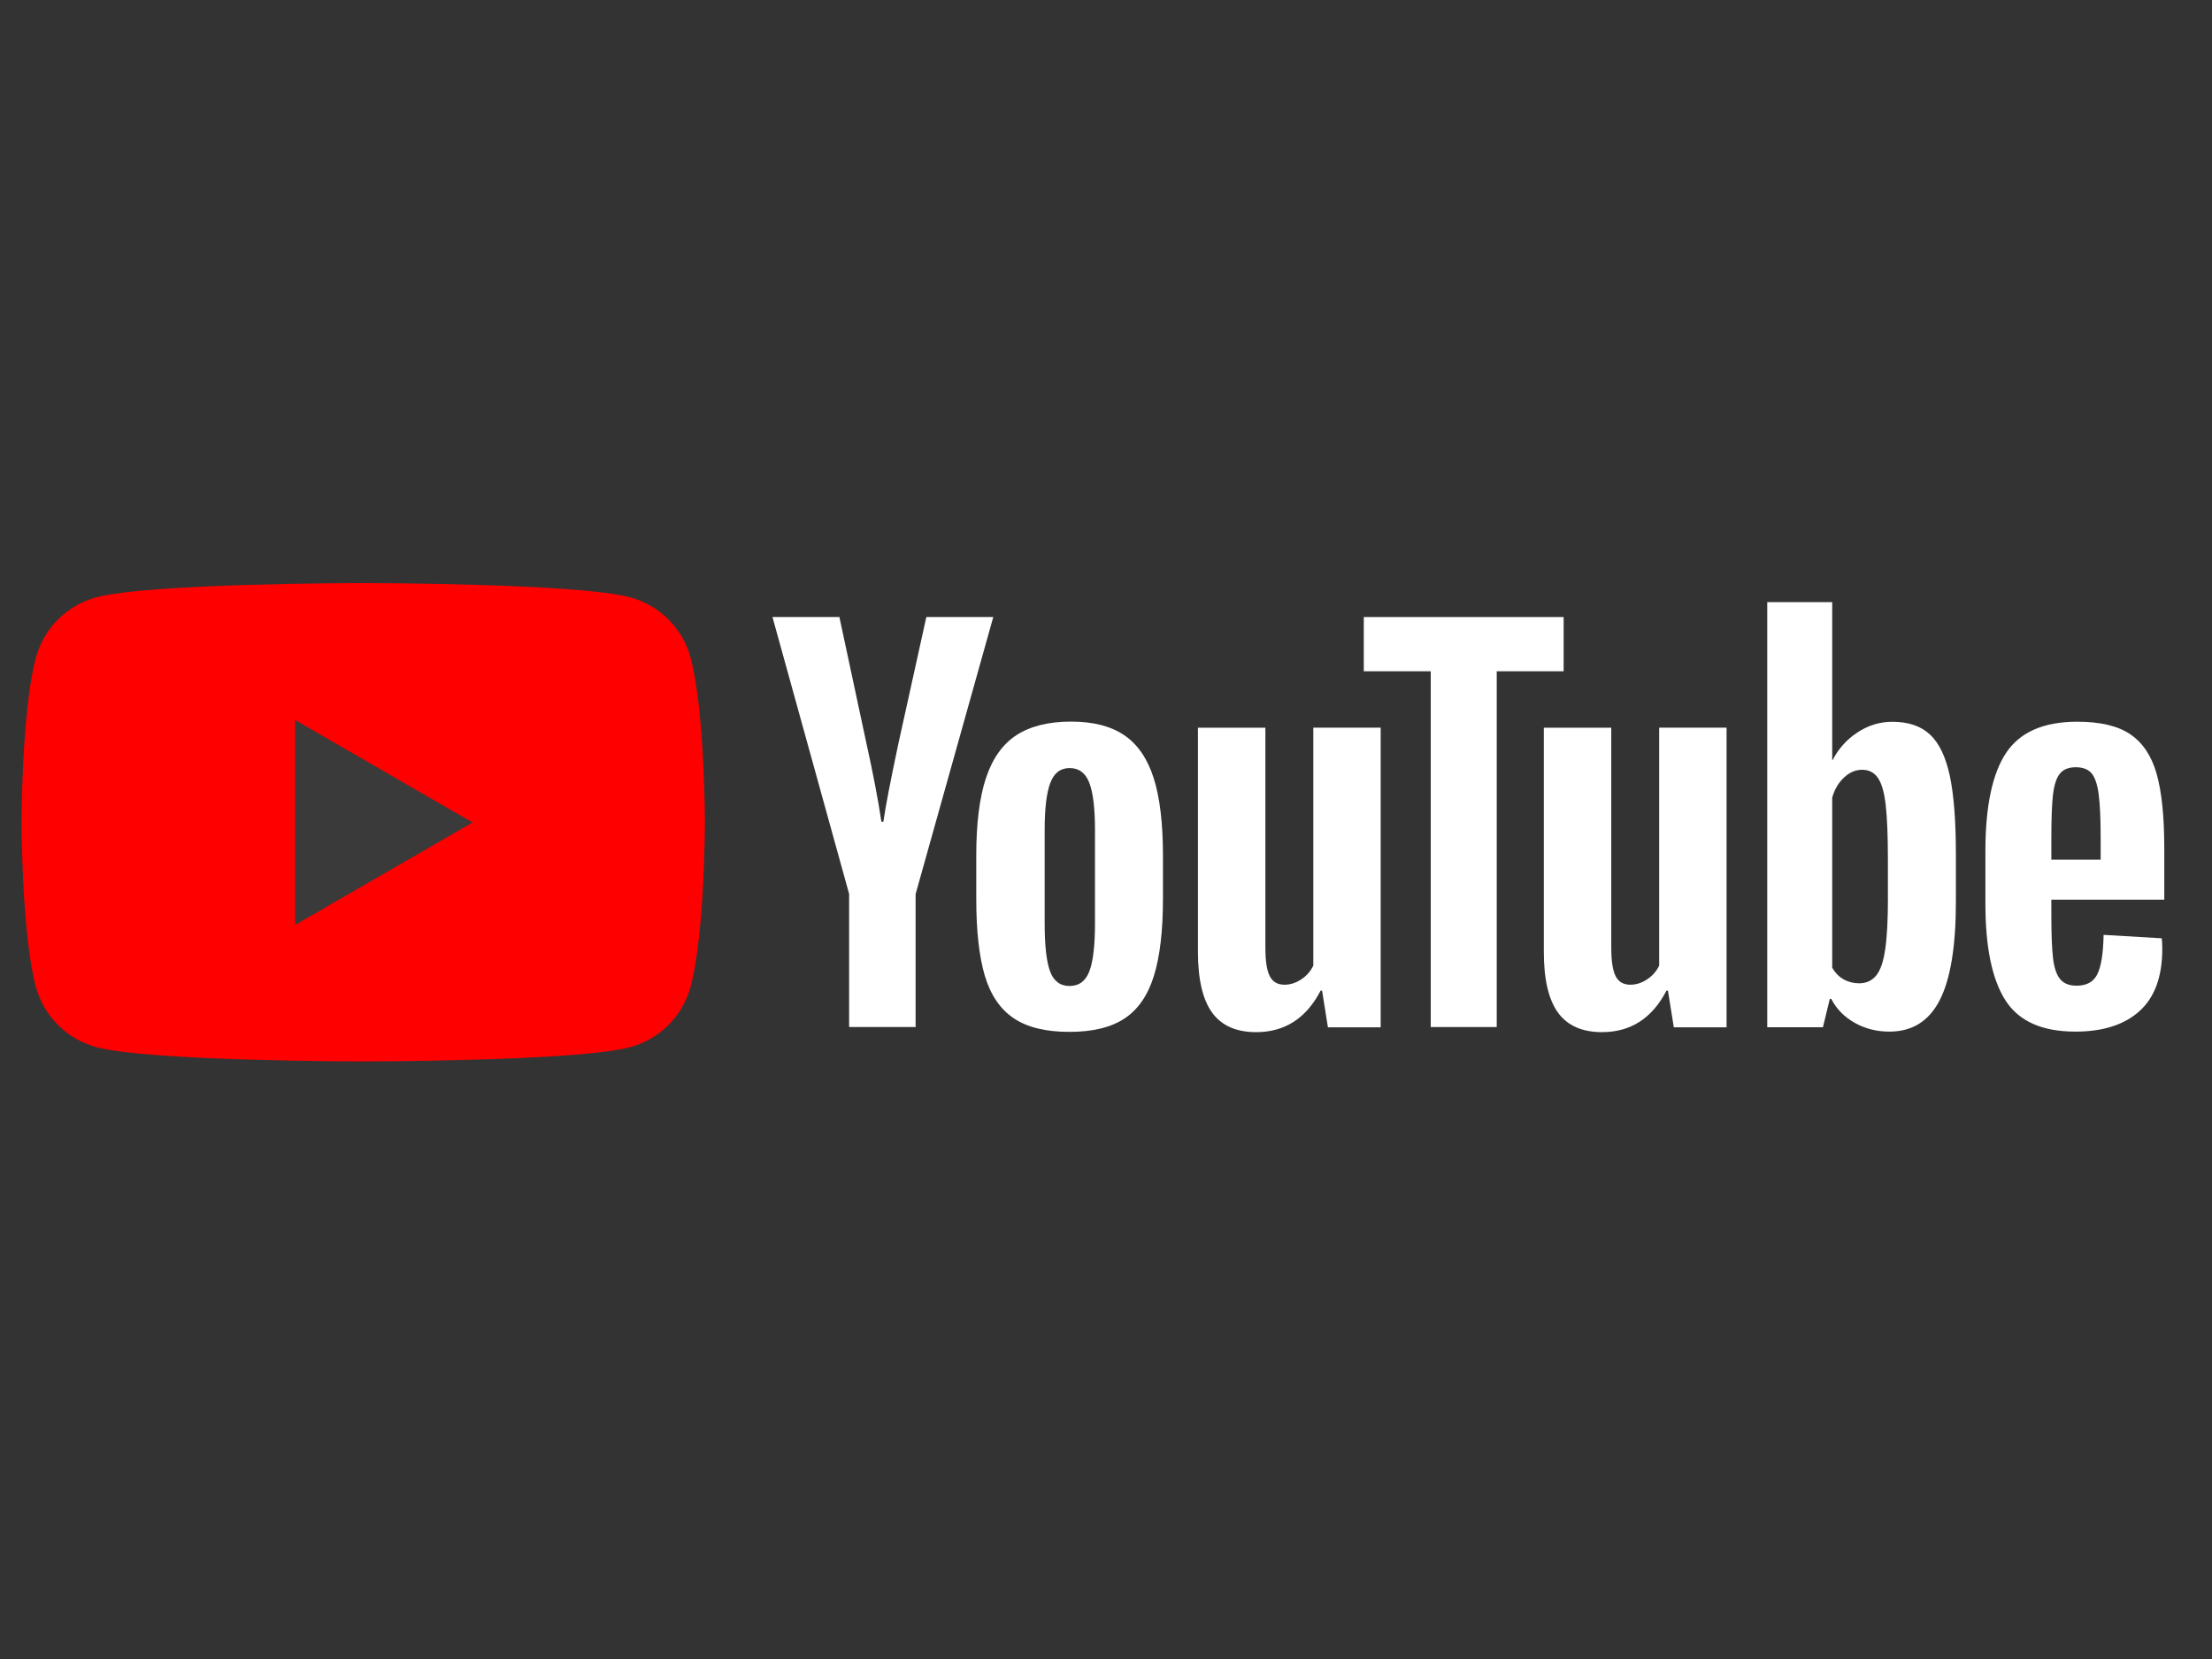 <?xml version="1.0" encoding="UTF-8" standalone="no" ?>
<!DOCTYPE svg PUBLIC "-//W3C//DTD SVG 1.1//EN" "http://www.w3.org/Graphics/SVG/1.1/DTD/svg11.dtd">
<svg xmlns="http://www.w3.org/2000/svg" xmlns:xlink="http://www.w3.org/1999/xlink" version="1.1" width="640" height="480" viewBox="0 0 640 480" xml:space="preserve">
<rect x="0" y="0" width="640" height="480" fill="#333333" stroke="none"/>
<desc>Created with Fabric.js 3.6.6</desc>
<defs>
</defs>
<g transform="matrix(6.92 0 0 6.92 316.26 237.9)"  >
<g style=""   >
		<g transform="matrix(1 0 0 1 -30.51 0)"  >
<path style="stroke: rgb(39,34,34); stroke-opacity: 0; stroke-width: 1; stroke-dasharray: none; stroke-linecap: butt; stroke-dashoffset: 0; stroke-linejoin: miter; stroke-miterlimit: 4; fill: rgb(255,0,0); fill-rule: nonzero; opacity: 1;"  transform=" translate(-14.29, -10)" d="M 27.973 3.123 C 27.643 1.893 26.677 0.927 25.447 0.597 C 23.22 2.24288e-7 14.285 0 14.285 0 C 14.285 0 5.35 2.24288e-7 3.123 0.597 C 1.893 0.927 0.927 1.893 0.597 3.123 C 2.24288e-7 5.35 0 10 0 10 C 0 10 2.24288e-7 14.65 0.597 16.877 C 0.927 18.107 1.893 19.073 3.123 19.403 C 5.35 20 14.285 20 14.285 20 C 14.285 20 23.22 20 25.447 19.403 C 26.677 19.073 27.643 18.107 27.973 16.877 C 28.57 14.65 28.57 10 28.57 10 C 28.57 10 28.568 5.35 27.973 3.123 Z" stroke-linecap="round" />
</g>
		<g transform="matrix(1 0 0 1 -29.65 0.01)"  >
<path style="stroke: rgb(39,34,34); stroke-opacity: 0; stroke-width: 1; stroke-dasharray: none; stroke-linecap: butt; stroke-dashoffset: 0; stroke-linejoin: miter; stroke-miterlimit: 4; fill: rgb(58,58,58); fill-rule: nonzero; opacity: 1;"  transform=" translate(-15.14, -10)" d="M 11.425 14.285 L 18.848 10 L 11.425 5.715 V 14.285 Z" stroke-linecap="round" />
</g>
		<g transform="matrix(1 0 0 1 -8.79 -0.01)"  >
<path style="stroke: rgb(39,34,34); stroke-opacity: 0; stroke-width: 1; stroke-dasharray: none; stroke-linecap: butt; stroke-dashoffset: 0; stroke-linejoin: miter; stroke-miterlimit: 4; fill: rgb(255,255,255); fill-rule: nonzero; opacity: 1;"  transform=" translate(-36.01, -9.99)" d="M 34.602 13.004 L 31.395 1.418 H 34.193 L 35.317 6.67 C 35.604 7.964 35.814 9.067 35.95 9.979 H 36.032 C 36.126 9.325 36.338 8.229 36.665 6.689 L 37.829 1.418 H 40.628 L 37.38 13.004 V 18.561 H 34.6 V 13.004 H 34.602 Z" stroke-linecap="round" />
</g>
		<g transform="matrix(1 0 0 1 -0.98 2.28)"  >
<path style="stroke: rgb(39,34,34); stroke-opacity: 0; stroke-width: 1; stroke-dasharray: none; stroke-linecap: butt; stroke-dashoffset: 0; stroke-linejoin: miter; stroke-miterlimit: 4; fill: rgb(255,255,255); fill-rule: nonzero; opacity: 1;"  transform=" translate(-43.81, -12.28)" d="M 41.47 18.194 C 40.905 17.813 40.503 17.22 40.263 16.416 C 40.026 15.611 39.906 14.544 39.906 13.208 V 11.39 C 39.906 10.042 40.042 8.958 40.315 8.142 C 40.588 7.326 41.014 6.729 41.592 6.355 C 42.171 5.981 42.93 5.792 43.871 5.792 C 44.798 5.792 45.538 5.983 46.098 6.364 C 46.656 6.745 47.065 7.342 47.323 8.151 C 47.582 8.963 47.712 10.042 47.712 11.39 V 13.208 C 47.712 14.544 47.584 15.616 47.333 16.425 C 47.081 17.236 46.672 17.829 46.108 18.203 C 45.543 18.577 44.776 18.765 43.81 18.765 C 42.813 18.767 42.034 18.575 41.47 18.194 Z M 44.635 16.232 C 44.791 15.823 44.87 15.158 44.87 14.231 V 10.329 C 44.87 9.431 44.793 8.772 44.635 8.358 C 44.478 7.942 44.203 7.735 43.807 7.735 C 43.426 7.735 43.156 7.942 43.001 8.358 C 42.843 8.775 42.766 9.431 42.766 10.329 V 14.231 C 42.766 15.158 42.841 15.825 42.991 16.232 C 43.142 16.642 43.412 16.846 43.807 16.846 C 44.203 16.846 44.478 16.642 44.635 16.232 Z" stroke-linecap="round" />
</g>
		<g transform="matrix(1 0 0 1 8.2 2.41)"  >
<path style="stroke: rgb(39,34,34); stroke-opacity: 0; stroke-width: 1; stroke-dasharray: none; stroke-linecap: butt; stroke-dashoffset: 0; stroke-linejoin: miter; stroke-miterlimit: 4; fill: rgb(255,255,255); fill-rule: nonzero; opacity: 1;"  transform=" translate(-52.99, -12.4)" d="M 56.815 18.563 H 54.609 L 54.365 17.03 H 54.304 C 53.704 18.187 52.806 18.766 51.606 18.766 C 50.776 18.766 50.162 18.493 49.767 17.95 C 49.372 17.404 49.174 16.553 49.174 15.396 V 6.038 H 51.994 V 15.231 C 51.994 15.791 52.055 16.188 52.178 16.426 C 52.3 16.663 52.505 16.783 52.791 16.783 C 53.036 16.783 53.271 16.708 53.497 16.557 C 53.723 16.407 53.887 16.216 53.998 15.986 V 6.035 H 56.815 V 18.563 Z" stroke-linecap="round" />
</g>
		<g transform="matrix(1 0 0 1 15.5 -0.01)"  >
<path style="stroke: rgb(39,34,34); stroke-opacity: 0; stroke-width: 1; stroke-dasharray: none; stroke-linecap: butt; stroke-dashoffset: 0; stroke-linejoin: miter; stroke-miterlimit: 4; fill: rgb(255,255,255); fill-rule: nonzero; opacity: 1;"  transform=" translate(-60.3, -9.99)" d="M 64.475 3.688 H 61.677 V 18.563 H 58.918 V 3.688 H 56.119 V 1.42 H 64.475 V 3.688 Z" stroke-linecap="round" />
</g>
		<g transform="matrix(1 0 0 1 22.67 2.41)"  >
<path style="stroke: rgb(39,34,34); stroke-opacity: 0; stroke-width: 1; stroke-dasharray: none; stroke-linecap: butt; stroke-dashoffset: 0; stroke-linejoin: miter; stroke-miterlimit: 4; fill: rgb(255,255,255); fill-rule: nonzero; opacity: 1;"  transform=" translate(-67.46, -12.4)" d="M 71.277 18.563 H 69.071 L 68.826 17.03 H 68.765 C 68.165 18.187 67.267 18.766 66.067 18.766 C 65.237 18.766 64.624 18.493 64.228 17.95 C 63.833 17.404 63.636 16.553 63.636 15.396 V 6.038 H 66.456 V 15.231 C 66.456 15.791 66.517 16.188 66.639 16.426 C 66.761 16.663 66.966 16.783 67.253 16.783 C 67.497 16.783 67.733 16.708 67.958 16.557 C 68.184 16.407 68.349 16.216 68.459 15.986 V 6.035 H 71.277 V 18.563 Z" stroke-linecap="round" />
</g>
		<g transform="matrix(1 0 0 1 32.13 -0.23)"  >
<path style="stroke: rgb(39,34,34); stroke-opacity: 0; stroke-width: 1; stroke-dasharray: none; stroke-linecap: butt; stroke-dashoffset: 0; stroke-linejoin: miter; stroke-miterlimit: 4; fill: rgb(255,255,255); fill-rule: nonzero; opacity: 1;"  transform=" translate(-76.92, -9.76)" d="M 80.609 8.039 C 80.437 7.248 80.162 6.677 79.781 6.322 C 79.4 5.967 78.876 5.79 78.208 5.79 C 77.69 5.79 77.206 5.936 76.757 6.23 C 76.308 6.524 75.959 6.907 75.715 7.385 H 75.694 V 0.786 H 72.977 V 18.561 H 75.306 L 75.593 17.375 H 75.654 C 75.872 17.799 76.199 18.13 76.634 18.377 C 77.07 18.622 77.554 18.744 78.085 18.744 C 79.038 18.744 79.741 18.305 80.19 17.427 C 80.64 16.548 80.865 15.177 80.865 13.309 V 11.327 C 80.865 9.927 80.778 8.829 80.609 8.039 Z M 78.024 13.149 C 78.024 14.062 77.987 14.777 77.911 15.294 C 77.836 15.812 77.712 16.181 77.533 16.397 C 77.356 16.616 77.117 16.724 76.818 16.724 C 76.585 16.724 76.371 16.67 76.173 16.559 C 75.976 16.451 75.816 16.287 75.694 16.07 V 8.961 C 75.788 8.62 75.952 8.342 76.185 8.123 C 76.416 7.905 76.67 7.796 76.94 7.796 C 77.227 7.796 77.448 7.909 77.603 8.133 C 77.761 8.359 77.869 8.735 77.93 9.266 C 77.991 9.798 78.022 10.553 78.022 11.534 V 13.149 H 78.024 Z" stroke-linecap="round" />
</g>
		<g transform="matrix(1 0 0 1 41.05 2.28)"  >
<path style="stroke: rgb(39,34,34); stroke-opacity: 0; stroke-width: 1; stroke-dasharray: none; stroke-linecap: butt; stroke-dashoffset: 0; stroke-linejoin: miter; stroke-miterlimit: 4; fill: rgb(255,255,255); fill-rule: nonzero; opacity: 1;"  transform=" translate(-85.85, -12.28)" d="M 84.866 13.871 C 84.866 14.675 84.889 15.278 84.936 15.68 C 84.983 16.082 85.082 16.374 85.233 16.559 C 85.383 16.743 85.614 16.834 85.926 16.834 C 86.347 16.834 86.639 16.67 86.794 16.343 C 86.952 16.016 87.037 15.47 87.051 14.709 L 89.482 14.852 C 89.496 14.96 89.504 15.111 89.504 15.301 C 89.504 16.458 89.186 17.324 88.553 17.895 C 87.921 18.467 87.025 18.754 85.868 18.754 C 84.478 18.754 83.504 18.319 82.947 17.446 C 82.387 16.573 82.109 15.226 82.109 13.401 V 11.214 C 82.109 9.335 82.399 7.961 82.977 7.096 C 83.556 6.23 84.546 5.797 85.95 5.797 C 86.916 5.797 87.66 5.974 88.177 6.329 C 88.695 6.684 89.059 7.234 89.271 7.985 C 89.482 8.735 89.588 9.77 89.588 11.091 V 13.236 H 84.866 V 13.871 Z M 85.223 7.968 C 85.08 8.144 84.986 8.434 84.936 8.836 C 84.889 9.238 84.866 9.847 84.866 10.666 V 11.564 H 86.928 V 10.666 C 86.928 9.861 86.9 9.252 86.846 8.836 C 86.792 8.42 86.693 8.128 86.55 7.956 C 86.406 7.787 86.185 7.7 85.886 7.7 C 85.585 7.702 85.364 7.792 85.223 7.968 Z" stroke-linecap="round" />
</g>
</g>
</g>
</svg>